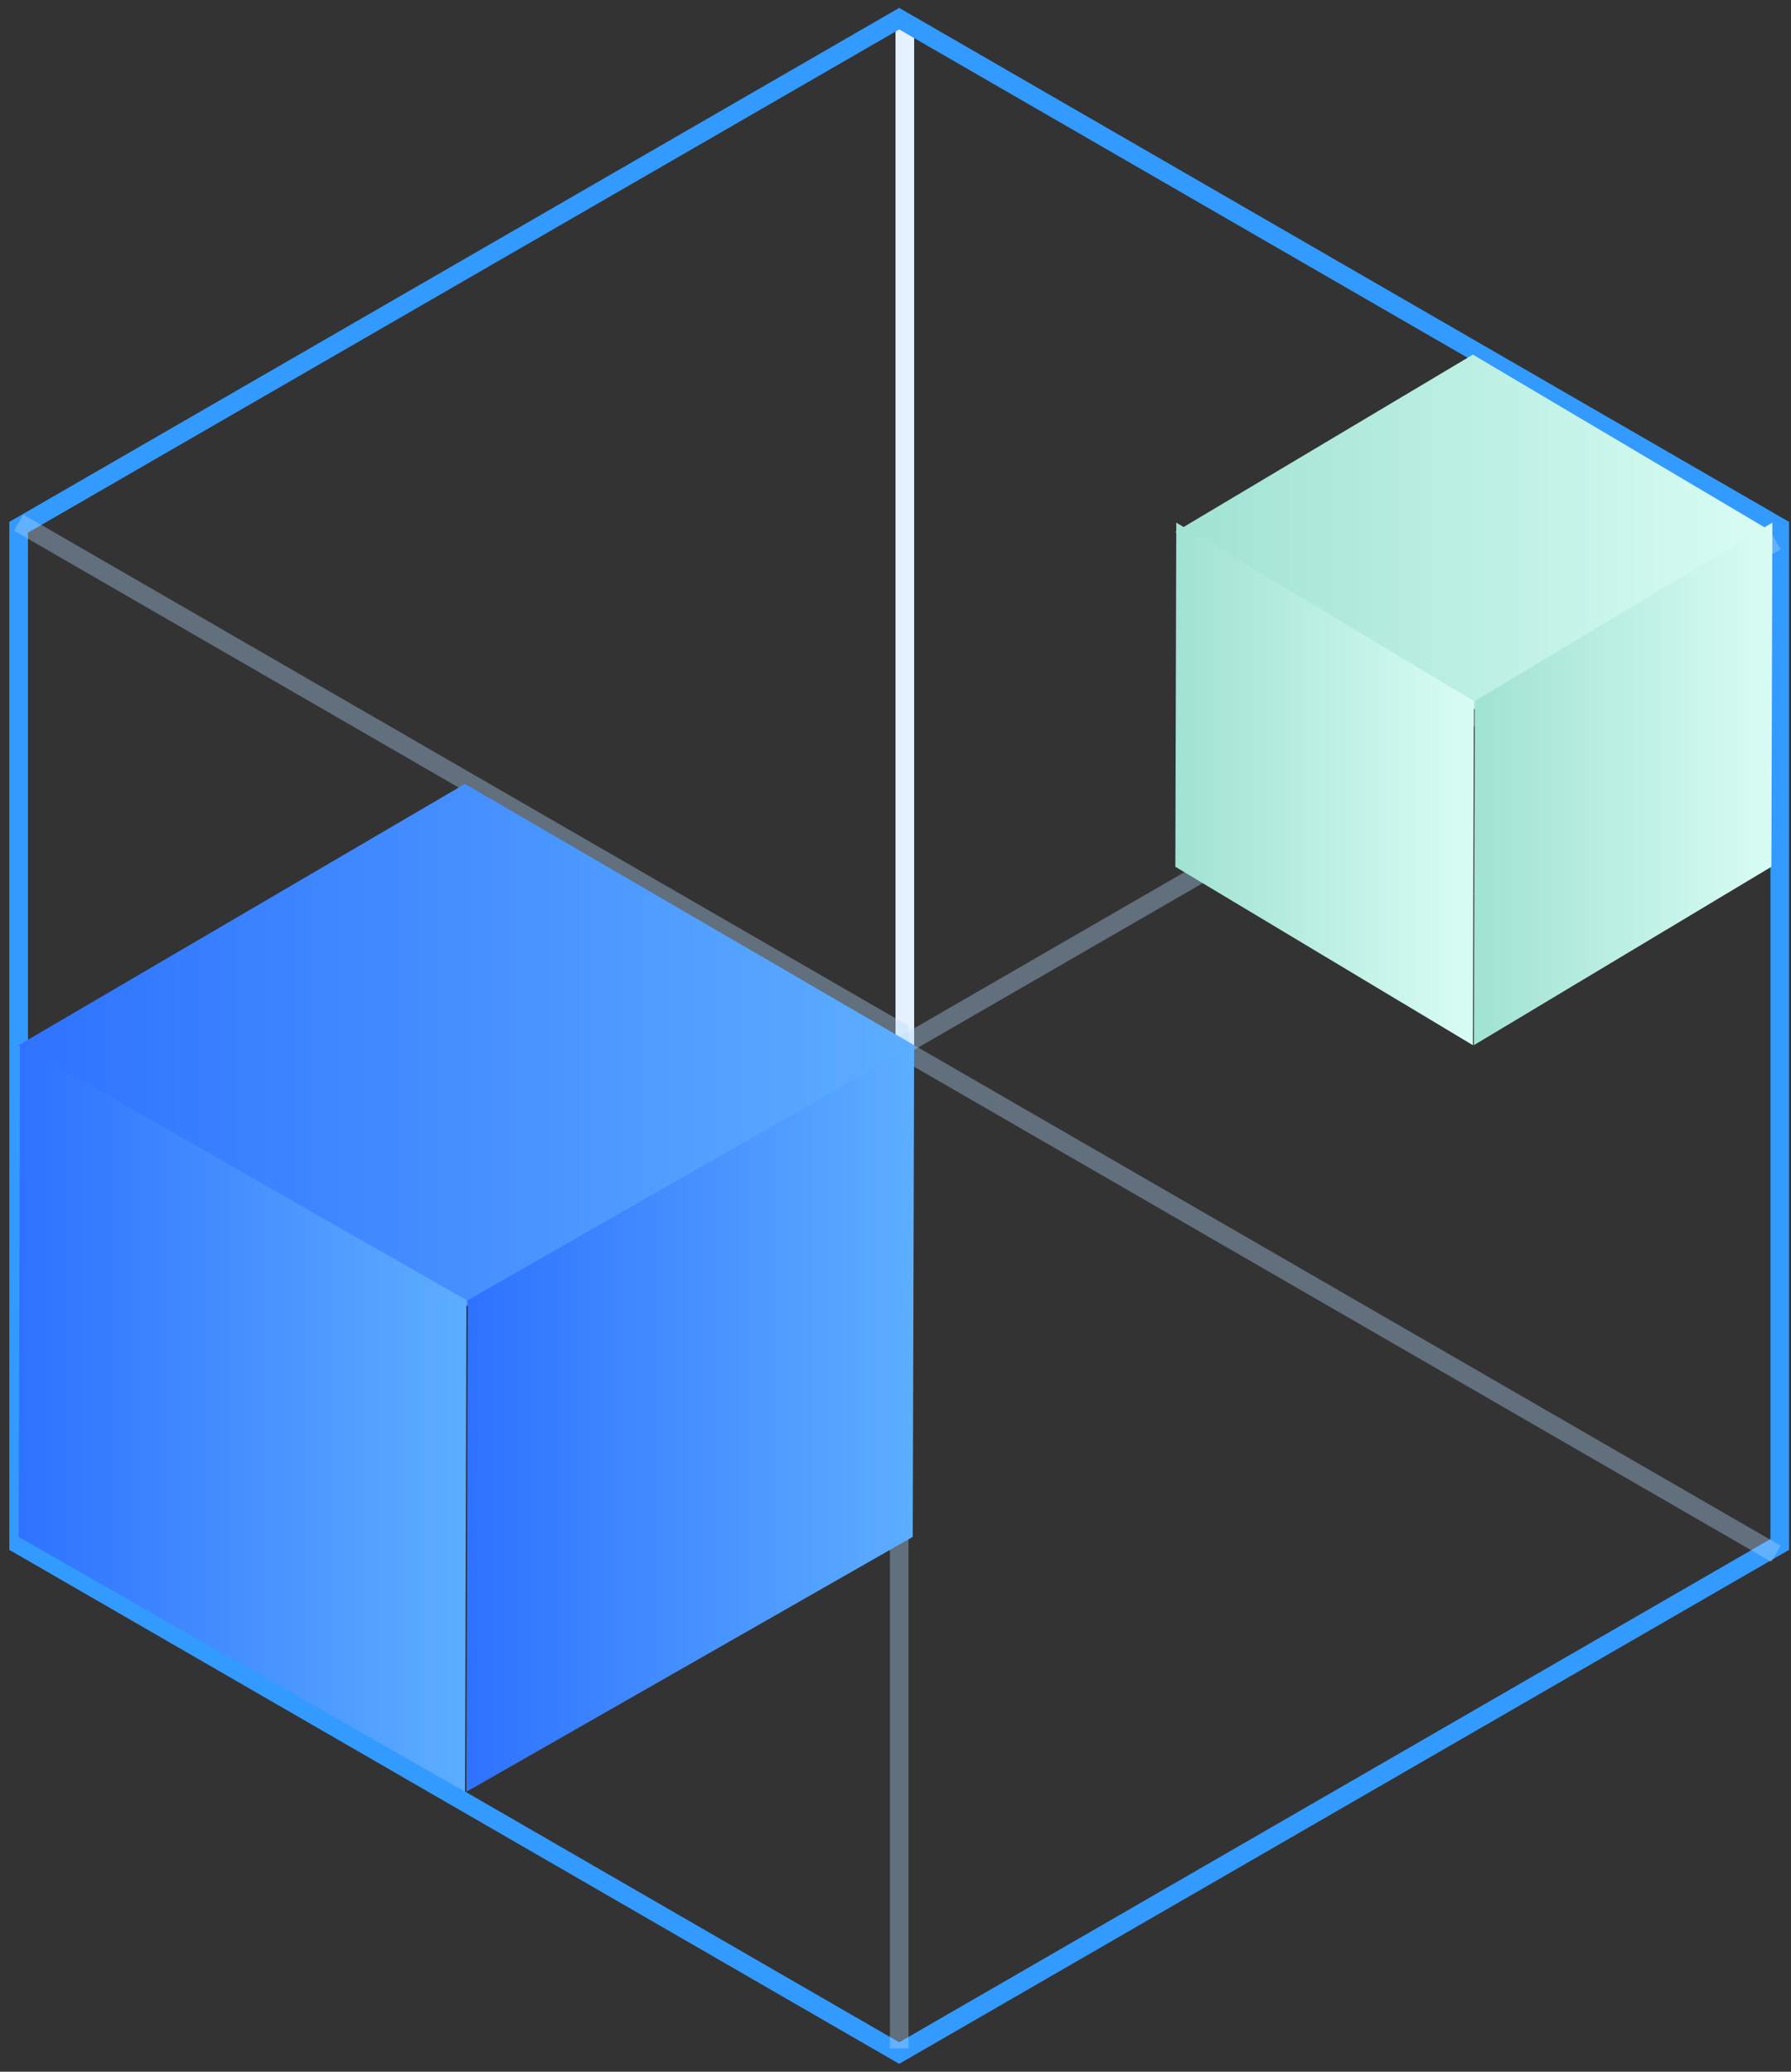 <?xml version="1.0" encoding="UTF-8"?>
<svg width="96px" height="111px" viewBox="0 0 96 111" version="1.1" xmlns="http://www.w3.org/2000/svg" xmlns:xlink="http://www.w3.org/1999/xlink">
    <rect x="0" y="0" width="96" height="111" fill="#333333" stroke="none"/>
    <!-- Generator: Sketch 50.2 (55047) - http://www.bohemiancoding.com/sketch -->
    <title>项目1</title>
    <desc>Created with Sketch.</desc>
    <defs>
        <linearGradient x1="-27.897%" y1="50%" x2="100%" y2="50%" id="linearGradient-1">
            <stop stop-color="#2161FF" offset="0%"></stop>
            <stop stop-color="#5CAEFF" offset="100%"></stop>
        </linearGradient>
        <linearGradient x1="109.743%" y1="50%" x2="-98.84%" y2="50%" id="linearGradient-2">
            <stop stop-color="#DEFFF7" offset="0%"></stop>
            <stop stop-color="#69C9B3" offset="100%"></stop>
        </linearGradient>
    </defs>
    <g id="厂商首页" stroke="none" stroke-width="1" fill="none" fill-rule="evenodd">
        <g id="厂商首页-v2" transform="translate(-451, -4154)">
            <g id="项目1" transform="translate(452, 4155)">
                <g>
                    <path d="M47.5,0.5 L47.5,54.5" id="Line-10" stroke="#E4F1FF" stroke-linecap="square"></path>
                    <polygon id="Polygon" stroke="#339AFF" points="47.198 0 94.397 27.25 94.397 81.75 47.198 109 2.66453526e-14 81.75 -3.55271368e-15 27.25"></polygon>
                    <polyline id="Polygon-Copy" stroke="#B5DAFF" opacity="0.359" points="0 27 47.198 54.25 47.198 108.75"></polyline>
                    <path d="M47,55 L94.198,82.25" id="Polygon-Copy-4" stroke="#B5DAFF" opacity="0.359"></path>
                    <path d="M47,55.25 L94.198,28" id="Polygon-Copy-2" stroke="#B5DAFF" opacity="0.359"></path>
                    <g id="Group-32" transform="translate(0, 41)" fill="url(#linearGradient-1)">
                        <polygon id="Fill-1" points="0 14 24.078 28 48 14 23.922 0"></polygon>
                        <polygon id="Fill-2" points="24.076 27.657 24 54 47.924 40.343 48 14"></polygon>
                        <polygon id="Fill-3" points="0 40.343 23.925 54 24 27.657 0.076 14"></polygon>
                    </g>
                    <g id="Group-32-Copy" transform="translate(62, 18)" fill="url(#linearGradient-2)">
                        <polygon id="Fill-1" points="0 9.5 16.052 19 32 9.5 15.948 0"></polygon>
                        <polygon id="Fill-2" points="16.051 18.56 16 37 31.949 27.44 32 9"></polygon>
                        <polygon id="Fill-3" points="0 27.44 15.95 37 16 18.56 0.05 9"></polygon>
                    </g>
                </g>
            </g>
        </g>
    </g>
</svg>